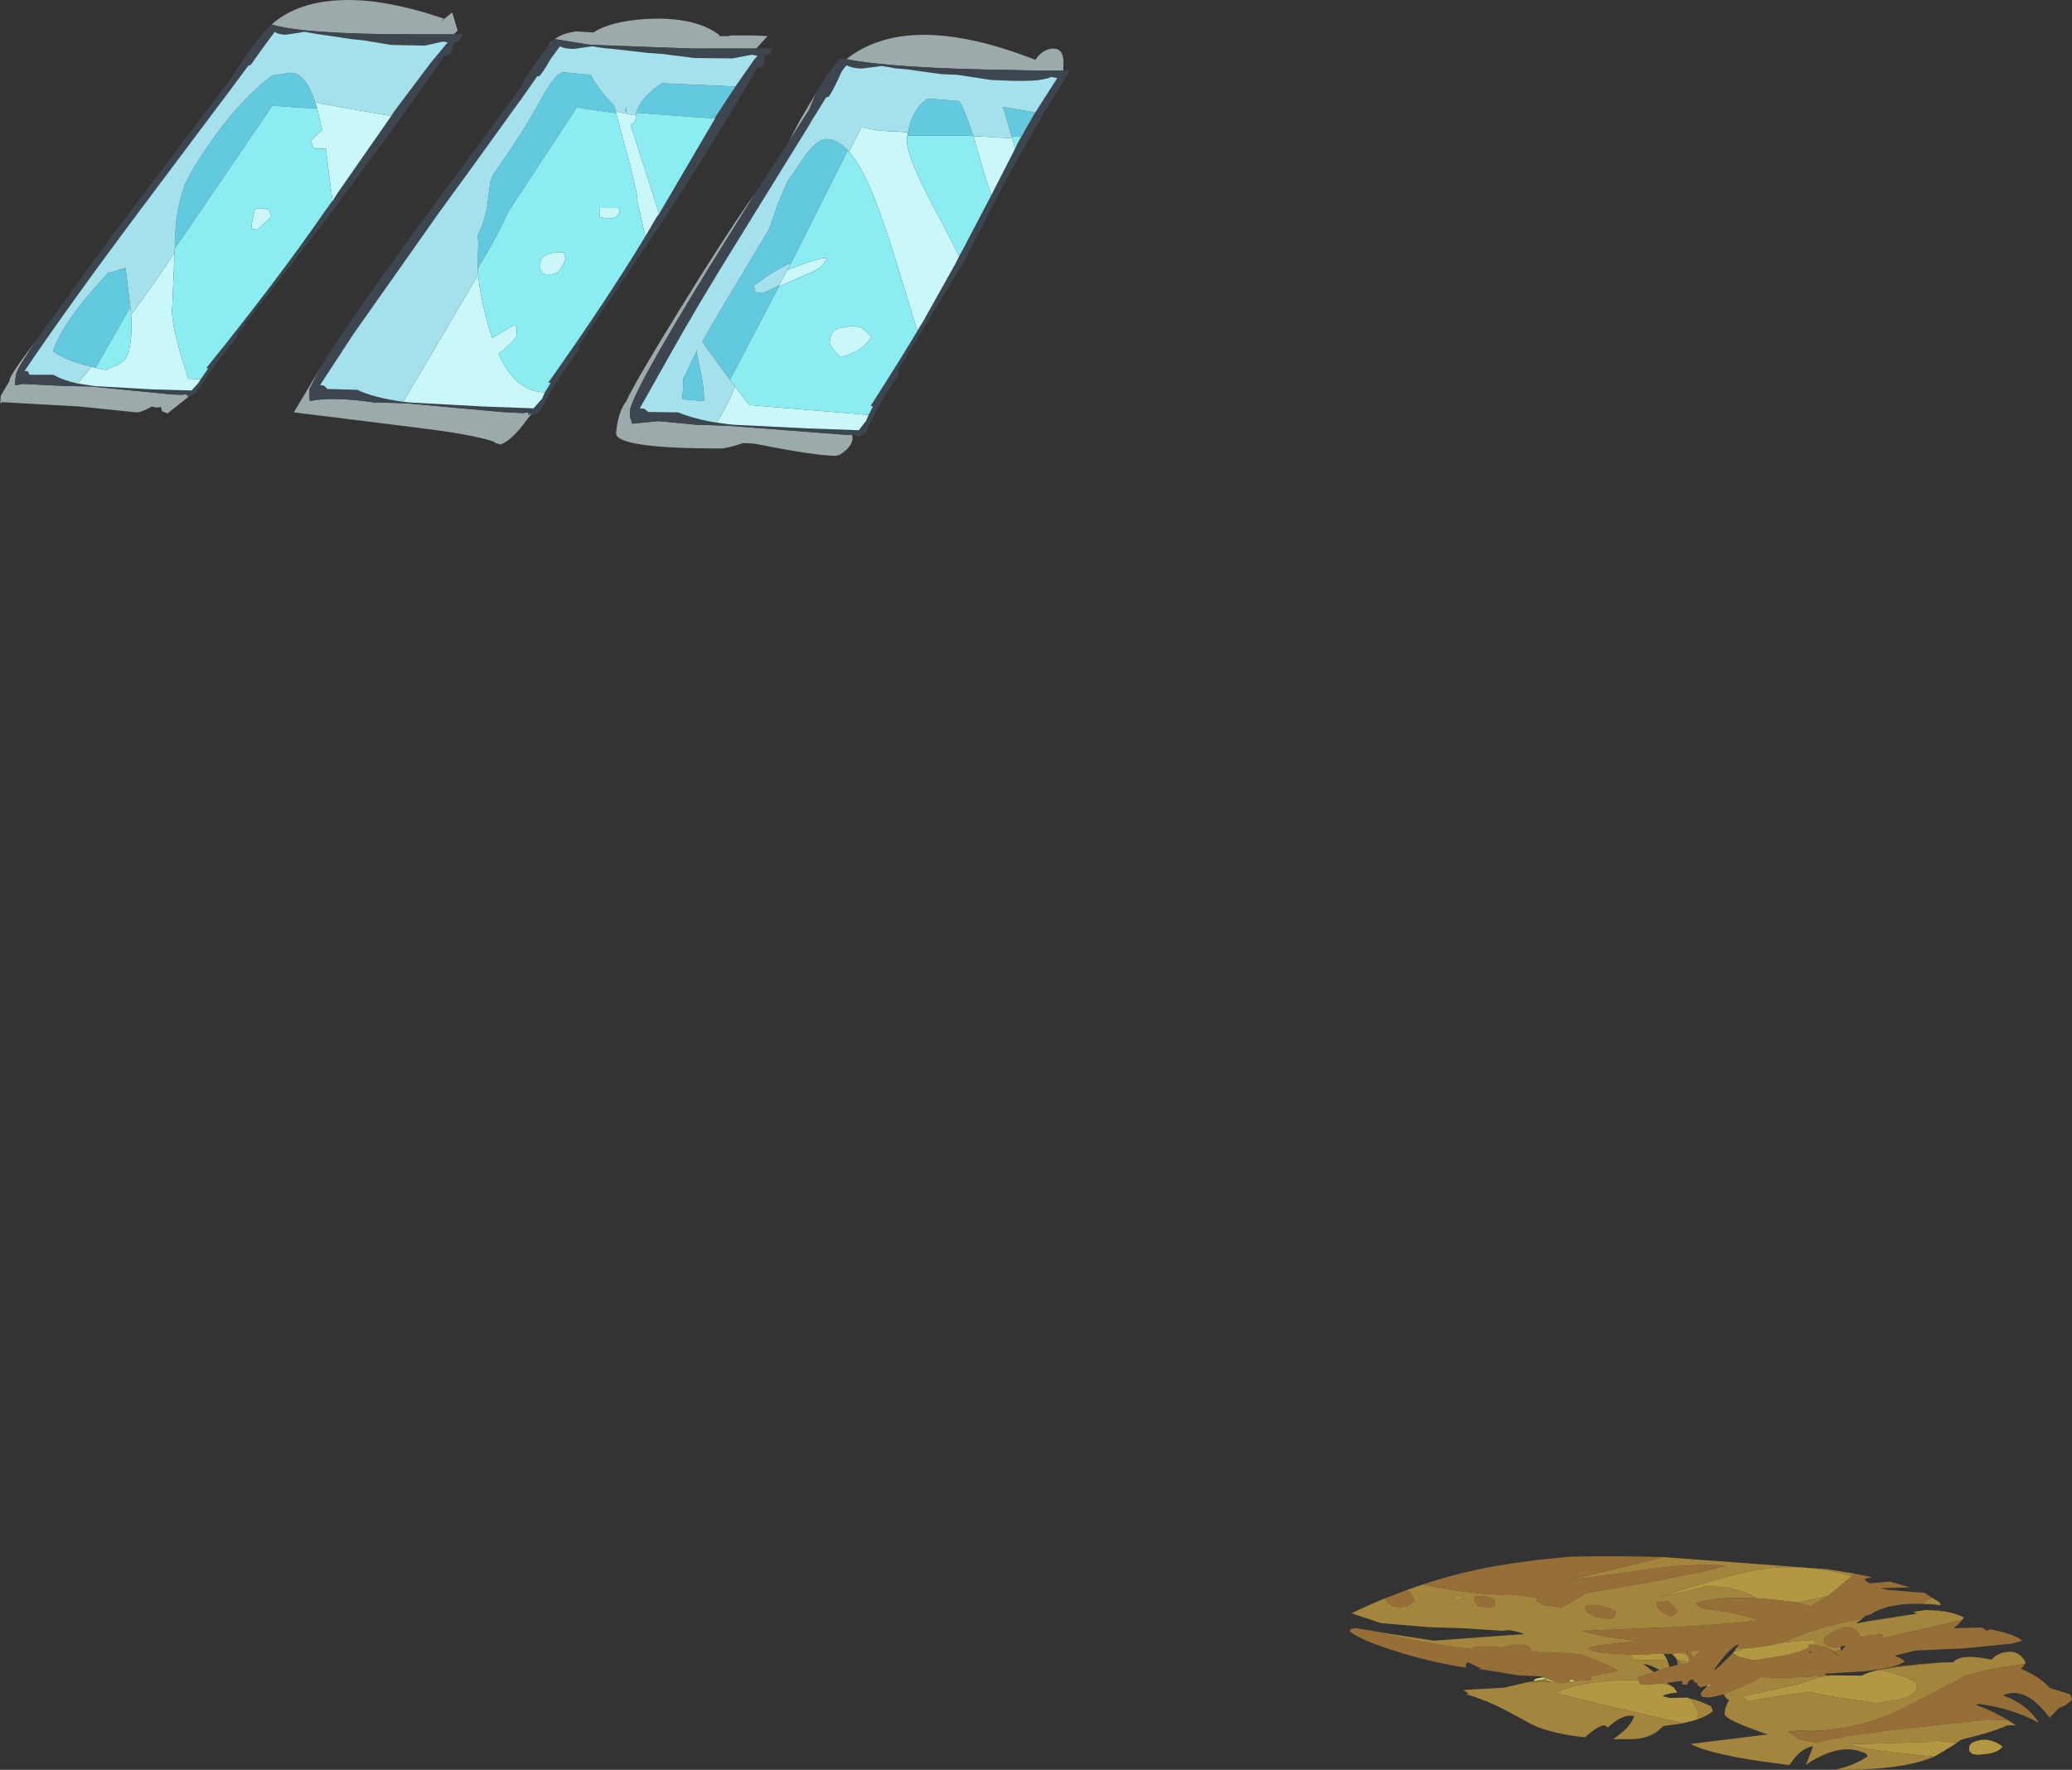 <?xml version="1.0" encoding="UTF-8" standalone="no"?>
<svg xmlns:ffdec="https://www.free-decompiler.com/flash" xmlns:xlink="http://www.w3.org/1999/xlink" ffdec:objectType="shape" height="242.5px" width="283.85px" xmlns="http://www.w3.org/2000/svg">
  <rect width="100%" height="100%" fill="#333333" stroke="none"/>
  <g transform="matrix(1.0, 0.0, 0.0, 1.0, 176.35, 196.0)">
    <path d="M-171.25 -149.55 Q-174.0 -145.55 -174.15 -144.7 L-174.3 -143.65 -174.3 -143.55 -174.25 -143.2 -173.25 -143.4 -167.25 -143.1 -167.0 -143.1 -163.9 -143.05 -152.8 -141.95 -151.45 -141.9 -150.75 -142.0 -150.8 -141.7 -150.7 -141.9 -150.6 -141.8 -150.65 -141.65 -150.45 -141.75 -150.45 -141.7 -153.4 -139.35 -154.15 -139.65 -154.3 -140.25 -154.85 -140.15 -155.6 -140.3 -155.8 -140.15 Q-157.0 -139.5 -157.65 -139.5 L-165.45 -140.3 -176.1 -140.9 -176.3 -140.7 -176.25 -141.75 -175.0 -143.9 -175.05 -143.95 Q-174.9 -144.75 -171.25 -149.55 M-114.2 -191.3 L-117.55 -191.3 -119.9 -191.3 Q-134.75 -191.3 -139.15 -192.65 -134.55 -196.7 -125.7 -195.85 -122.2 -195.45 -118.05 -194.25 L-115.55 -193.45 -116.0 -193.0 -114.4 -194.3 -113.65 -191.8 -114.2 -191.3 M-144.65 -185.35 L-144.65 -185.3 -145.3 -184.45 -144.65 -185.35 M-60.4 -187.9 Q-51.9 -194.6 -34.5 -187.8 -33.8 -188.9 -32.7 -189.25 -30.35 -189.85 -30.7 -186.6 L-30.65 -186.35 -35.1 -186.35 -37.65 -186.4 Q-54.3 -186.65 -60.4 -187.9 M-59.6 -136.45 L-59.55 -135.9 Q-59.65 -135.0 -60.55 -134.25 -61.3 -133.55 -61.9 -133.55 -64.7 -133.55 -72.9 -135.2 L-74.5 -135.3 Q-76.75 -134.55 -77.65 -134.55 -92.15 -134.55 -91.95 -136.7 -91.7 -139.45 -90.65 -140.9 L-90.55 -141.05 Q-89.25 -143.85 -83.05 -153.9 -76.7 -164.2 -72.95 -169.45 L-73.3 -168.85 -79.3 -159.2 Q-90.1 -141.6 -90.05 -139.6 L-90.05 -139.45 Q-90.05 -138.65 -89.85 -138.35 L-89.75 -137.95 -86.2 -138.3 -86.15 -138.3 -80.95 -137.8 -80.75 -137.8 -80.45 -137.8 -76.4 -137.65 -60.2 -136.4 -59.6 -136.45 M-68.25 -176.7 L-66.75 -179.55 -64.55 -183.25 -65.5 -180.95 -68.25 -176.7 M-103.6 -139.2 L-104.05 -138.65 Q-106.15 -135.7 -107.75 -135.1 L-108.5 -135.3 -108.6 -135.45 Q-111.3 -136.45 -120.0 -137.5 L-136.1 -139.5 -132.55 -145.45 -133.9 -142.8 -133.95 -142.75 -133.95 -141.4 -133.9 -141.05 Q-130.75 -141.7 -125.0 -140.85 L-124.7 -140.85 -120.75 -140.75 -107.6 -139.55 -104.75 -139.4 -104.7 -139.4 -103.95 -139.5 Q-104.0 -139.05 -103.85 -139.15 L-103.75 -139.4 -103.65 -139.3 -103.6 -139.2 M-101.4 -189.45 L-100.85 -190.2 -100.55 -190.45 -101.4 -189.45 M-100.35 -190.65 Q-99.55 -191.25 -98.45 -191.5 L-97.45 -191.7 -95.05 -191.55 Q-92.7 -193.1 -87.8 -193.4 -81.15 -193.75 -77.8 -191.2 L-77.85 -191.05 -76.55 -191.05 -76.25 -191.15 -73.1 -191.15 -71.2 -191.05 -72.75 -189.35 -73.25 -189.35 -75.05 -189.35 -77.85 -189.35 -78.1 -189.35 -78.35 -189.35 -81.6 -189.35 -95.2 -189.85 -96.1 -189.95 -100.35 -190.65" fill="#9daaac" fill-rule="evenodd" stroke="none"/>
    <path d="M-150.45 -141.7 L-150.45 -141.75 -150.65 -141.65 -150.6 -141.8 -150.7 -141.9 -150.8 -141.7 -150.75 -142.0 -151.45 -141.9 -152.8 -141.95 -163.9 -143.05 -167.0 -143.1 -167.25 -143.1 -173.25 -143.4 -174.25 -143.2 -174.3 -143.55 -174.3 -143.65 -174.15 -144.7 Q-174.0 -145.55 -171.25 -149.55 L-161.25 -163.4 -145.95 -183.6 -145.3 -184.45 -144.65 -185.3 -144.65 -185.35 -144.55 -185.5 -144.45 -185.65 -144.45 -185.7 -141.65 -189.85 -139.2 -192.7 -139.15 -192.65 Q-134.75 -191.3 -119.9 -191.3 L-117.55 -191.3 -114.2 -191.3 -113.05 -191.35 -112.95 -191.25 -113.45 -190.45 Q-113.7 -190.25 -114.1 -190.2 L-114.25 -189.75 -114.55 -188.65 -114.65 -188.65 -115.25 -188.3 -115.4 -188.4 Q-122.75 -177.85 -132.1 -165.4 L-144.05 -149.95 -143.75 -150.2 -144.05 -149.55 Q-147.4 -145.55 -149.45 -142.2 -149.85 -141.95 -150.45 -141.65 L-150.45 -141.7 M-165.7 -143.45 L-163.4 -143.1 -155.55 -142.65 -150.1 -142.5 -149.15 -143.55 -148.85 -144.05 -147.8 -145.55 -148.1 -145.55 Q-138.45 -157.5 -131.95 -166.9 L-130.8 -168.5 -130.8 -168.45 -130.1 -169.55 -122.75 -180.1 -122.6 -180.35 -122.15 -181.0 -117.3 -187.45 -115.05 -190.15 -115.05 -190.2 -115.65 -190.3 -115.7 -190.3 -118.15 -189.75 -122.8 -189.85 -126.4 -190.45 -128.25 -190.65 -131.95 -191.2 -132.95 -191.35 -134.4 -191.6 -134.45 -191.6 -134.75 -191.65 -135.15 -191.55 -137.15 -191.25 Q-138.25 -191.25 -138.7 -191.65 L-140.15 -189.7 -142.05 -187.05 -142.3 -187.05 -145.0 -183.4 -145.05 -183.35 -156.9 -167.55 Q-166.9 -154.2 -173.0 -145.15 L-172.55 -145.15 -172.3 -144.65 -172.25 -144.65 -169.05 -144.65 -168.95 -144.6 Q-167.75 -143.9 -165.7 -143.45 M-60.4 -187.9 Q-54.3 -186.65 -37.65 -186.4 L-35.1 -186.35 -30.65 -186.35 -29.75 -186.35 -30.9 -184.5 -31.95 -182.75 -33.15 -180.9 -33.3 -180.6 -38.15 -172.05 -44.4 -159.95 -53.5 -145.0 -53.15 -145.25 -53.35 -144.5 Q-56.25 -140.35 -57.75 -136.7 L-58.7 -136.15 -58.95 -136.25 -59.0 -136.15 -59.1 -136.4 -59.2 -136.4 -59.25 -136.2 -59.35 -136.5 -59.6 -136.45 -60.2 -136.4 -76.4 -137.65 -80.45 -137.8 -80.75 -137.8 -80.95 -137.8 -86.15 -138.3 -86.2 -138.3 -89.75 -137.95 -89.85 -138.35 Q-90.05 -138.65 -90.05 -139.45 L-90.05 -139.6 Q-90.1 -141.6 -79.3 -159.2 L-73.3 -168.85 -72.95 -169.45 -68.25 -176.7 -65.5 -180.95 -64.55 -183.25 -63.3 -185.4 -61.25 -188.05 -60.4 -187.9 M-34.5 -180.6 L-34.35 -180.85 -31.8 -184.85 -31.55 -185.25 -31.5 -185.3 -32.3 -185.45 -32.35 -185.45 Q-33.45 -185.0 -35.1 -184.95 -36.95 -184.85 -40.6 -185.05 L-45.2 -185.75 -47.45 -185.85 -52.1 -186.5 -53.8 -186.65 -54.8 -186.85 -54.9 -186.85 -55.5 -186.95 -55.65 -186.95 -56.0 -186.9 -58.35 -186.6 Q-59.6 -186.65 -60.35 -187.05 -61.0 -186.5 -61.5 -185.2 -62.55 -183.0 -62.9 -182.7 L-63.15 -182.7 -65.35 -179.15 -65.35 -179.1 -71.1 -169.8 -75.05 -163.4 Q-80.75 -154.25 -84.85 -146.9 L-88.7 -140.05 -88.1 -140.0 -87.55 -139.55 -87.5 -139.55 -83.9 -139.5 -83.45 -139.5 Q-81.7 -138.75 -78.9 -138.2 L-76.75 -137.9 -75.85 -137.8 -65.65 -137.3 -58.7 -137.05 -57.85 -138.15 -57.8 -138.15 -57.7 -138.35 -57.35 -139.15 -56.75 -140.35 -57.1 -140.35 Q-53.15 -146.5 -49.95 -151.85 L-45.5 -159.8 -45.4 -160.0 -44.95 -160.9 -44.1 -162.45 -43.85 -162.95 -40.55 -169.25 -37.3 -175.6 -37.0 -176.25 -36.9 -176.45 -36.3 -177.5 -36.2 -177.6 -36.2 -177.65 -36.0 -178.05 -34.7 -180.3 -34.5 -180.6 M-72.75 -189.35 L-70.7 -189.4 -70.55 -189.3 -70.85 -188.6 -71.5 -188.35 -71.55 -188.0 -71.7 -187.05 -71.85 -187.05 -72.3 -186.65 -72.55 -186.8 Q-78.25 -176.95 -86.2 -164.7 L-97.2 -148.45 -96.9 -148.7 -97.1 -147.95 Q-100.4 -143.55 -102.35 -139.7 -102.75 -139.4 -103.35 -139.05 L-103.5 -139.2 -103.65 -139.05 -103.6 -139.2 -103.65 -139.3 -103.75 -139.4 -103.85 -139.15 Q-104.0 -139.05 -103.95 -139.5 L-104.7 -139.4 -104.75 -139.4 -107.6 -139.55 -120.75 -140.75 -124.7 -140.85 -125.0 -140.85 Q-130.75 -141.7 -133.9 -141.05 L-133.95 -141.4 -133.95 -142.75 -133.9 -142.8 -132.55 -145.45 -132.4 -145.75 Q-129.45 -150.65 -120.7 -162.75 L-105.05 -183.95 Q-104.35 -185.6 -102.5 -188.05 L-101.4 -189.45 -100.55 -190.45 -100.35 -190.65 -96.1 -189.95 -95.2 -189.85 -81.6 -189.35 -78.35 -189.35 -78.1 -189.35 -77.85 -189.35 -75.05 -189.35 -73.25 -189.35 -72.75 -189.35 M-75.6 -184.15 L-72.95 -187.95 -72.6 -188.3 -72.6 -188.35 -73.3 -188.5 -73.35 -188.5 -76.0 -188.0 -81.25 -188.05 -85.5 -188.6 -87.6 -188.75 -91.95 -189.25 -93.55 -189.4 -94.55 -189.55 -95.1 -189.65 -95.25 -189.65 -95.6 -189.6 -97.75 -189.3 Q-98.95 -189.3 -99.65 -189.65 L-100.9 -187.95 Q-102.1 -185.85 -102.5 -185.55 L-102.75 -185.55 -105.1 -182.2 -105.15 -182.15 -111.6 -173.2 -116.15 -166.95 -127.85 -150.35 -132.5 -143.25 -131.95 -143.15 -131.5 -142.7 -131.45 -142.7 -127.9 -142.6 -127.45 -142.6 Q-125.15 -141.5 -121.1 -140.95 L-120.15 -140.85 -110.1 -140.3 -103.25 -140.05 -102.25 -141.2 -102.2 -141.2 -102.05 -141.45 -101.7 -142.25 -100.9 -143.55 -101.25 -143.55 Q-93.25 -154.85 -87.95 -163.6 L-86.4 -166.25 -86.05 -166.7 -78.4 -179.75 -78.35 -179.95 -75.6 -184.15" fill="#3d464e" fill-rule="evenodd" stroke="none"/>
    <path d="M-148.85 -144.05 L-149.15 -143.55 -150.1 -142.5 -155.55 -142.65 -163.4 -143.1 -165.7 -143.45 -163.8 -145.75 -163.25 -145.6 -161.8 -145.3 -160.9 -145.75 Q-158.85 -146.25 -158.55 -148.55 -158.2 -150.9 -158.4 -152.85 -154.75 -157.8 -152.45 -161.4 L-152.5 -159.95 -152.75 -154.1 Q-153.05 -151.95 -151.1 -145.85 L-150.55 -144.1 -148.85 -144.05 M-122.75 -180.1 L-130.1 -169.55 -130.8 -168.45 -130.8 -168.5 -131.1 -170.7 -131.7 -175.6 -133.2 -175.65 -133.5 -175.95 -133.8 -176.7 -132.2 -178.2 -132.9 -181.1 -133.2 -182.05 -132.35 -181.8 -122.75 -180.1 M-78.9 -138.2 L-78.15 -138.1 Q-76.6 -140.6 -75.65 -143.05 L-73.7 -140.5 -57.35 -139.15 -57.7 -138.35 -57.8 -138.15 -57.85 -138.15 -58.7 -137.05 -65.65 -137.3 -75.85 -137.8 -76.75 -137.9 -78.9 -138.2 M-60.05 -175.2 L-58.3 -178.65 Q-56.5 -178.0 -53.6 -178.0 L-51.95 -177.85 -52.05 -177.4 -52.1 -177.0 Q-52.35 -174.6 -47.25 -165.4 L-44.95 -160.9 -45.4 -160.0 -45.5 -159.8 -49.95 -151.85 -50.7 -150.7 -52.85 -157.75 Q-55.65 -167.1 -57.45 -170.95 -58.75 -173.75 -60.05 -175.2 M-43.0 -177.35 L-37.65 -177.05 -37.3 -175.6 -40.55 -169.25 -41.65 -172.65 -43.0 -177.35 M-121.1 -140.95 L-110.85 -158.35 Q-110.55 -155.35 -109.45 -151.35 L-108.9 -149.7 -105.9 -151.5 -105.55 -151.2 -105.6 -150.0 Q-105.65 -149.45 -108.05 -147.5 -105.65 -142.25 -101.7 -142.25 L-102.05 -141.45 -102.2 -141.2 -102.25 -141.2 -103.25 -140.05 -110.1 -140.3 -120.15 -140.85 -121.1 -140.95 M-92.0 -180.75 L-89.95 -180.3 -89.2 -180.3 -89.35 -179.3 -89.65 -179.1 -89.95 -178.85 -86.05 -166.7 -86.4 -166.25 -87.95 -163.6 -89.05 -168.5 Q-88.9 -169.4 -91.0 -176.95 L-91.95 -180.5 -92.0 -180.75 M-69.55 -156.95 L-69.25 -157.6 -68.5 -159.0 -68.0 -159.2 Q-64.0 -160.75 -63.05 -160.65 -63.5 -159.4 -65.3 -158.65 L-69.7 -156.7 -69.55 -156.95 M-61.75 -150.95 L-59.65 -151.35 Q-58.75 -151.35 -57.9 -150.8 L-57.0 -149.9 Q-57.9 -147.95 -61.2 -147.05 -62.75 -148.6 -62.7 -149.15 -62.55 -150.45 -61.75 -150.95 M-102.35 -159.0 L-102.3 -160.1 Q-102.15 -161.45 -99.15 -161.45 L-98.85 -160.5 Q-99.4 -159.3 -99.8 -158.85 -100.3 -158.4 -101.0 -158.4 -102.4 -158.4 -102.05 -158.85 L-102.35 -159.0 M-94.15 -166.25 L-94.25 -166.85 -94.15 -167.5 -91.6 -167.5 -91.45 -166.95 -91.9 -166.3 Q-92.2 -166.05 -93.1 -166.05 L-94.15 -166.25 M-141.05 -164.55 L-141.75 -164.6 Q-142.0 -164.7 -141.8 -165.7 L-141.45 -167.25 Q-140.95 -167.7 -139.45 -167.25 L-139.2 -166.3 -141.05 -164.55" fill="#caf7f9" fill-rule="evenodd" stroke="none"/>
    <path d="M-163.25 -145.6 L-163.8 -145.75 -164.05 -145.8 Q-167.0 -146.55 -168.5 -147.5 L-168.65 -147.6 -168.85 -147.7 -169.1 -147.9 Q-167.65 -152.1 -161.4 -158.75 L-161.45 -158.6 -159.15 -159.3 -158.5 -153.95 -158.95 -153.15 -163.25 -145.6 M-76.35 -143.95 L-80.15 -149.15 -77.8 -153.25 -71.05 -164.5 -69.8 -168.0 -68.5 -171.1 -67.0 -173.25 Q-64.7 -176.95 -63.15 -176.95 -61.7 -176.95 -60.2 -175.4 L-68.2 -159.5 -68.05 -159.95 Q-70.1 -159.1 -73.1 -156.85 L-72.95 -156.45 -72.85 -155.95 -71.9 -155.9 Q-71.55 -155.9 -69.55 -156.95 L-69.7 -156.7 -69.9 -156.25 -76.35 -143.95 M-51.95 -177.85 Q-51.75 -179.25 -51.15 -180.35 -50.4 -181.75 -49.25 -182.5 L-44.9 -182.15 Q-44.1 -180.65 -43.0 -177.4 L-47.15 -177.4 -52.05 -177.4 -51.95 -177.85 M-37.75 -177.3 L-38.7 -180.55 -38.8 -180.9 -38.9 -181.1 -38.95 -181.35 -34.5 -180.6 -34.7 -180.3 -36.0 -178.05 -36.2 -177.65 -36.2 -177.6 -36.3 -177.5 -36.5 -177.25 -37.75 -177.3 M-110.9 -159.2 L-110.85 -162.25 Q-110.75 -162.9 -110.95 -163.6 L-110.5 -164.65 Q-109.75 -166.5 -109.6 -167.8 L-109.2 -171.0 -109.15 -171.1 -109.2 -171.05 -108.8 -172.05 -108.9 -171.95 Q-105.05 -177.25 -102.2 -182.45 -100.35 -185.85 -99.25 -186.1 L-95.55 -185.75 -95.45 -185.75 -95.0 -184.95 Q-93.55 -182.75 -92.25 -181.6 L-92.0 -180.75 -91.95 -180.5 -96.0 -181.05 -97.35 -181.3 -98.0 -180.25 -106.75 -166.95 Q-108.35 -163.4 -110.9 -159.2 M-89.2 -180.55 Q-88.65 -182.25 -86.95 -183.65 L-86.9 -183.7 -86.85 -183.8 -86.65 -183.9 -86.55 -183.95 -86.35 -184.15 -86.15 -184.3 -86.05 -184.35 -85.95 -184.4 -85.85 -184.45 -85.7 -184.6 -75.6 -184.15 -78.35 -179.95 -78.4 -179.75 -89.2 -180.55 M-80.9 -147.75 L-80.65 -146.4 Q-79.9 -143.3 -79.9 -141.15 L-79.95 -141.05 -82.9 -141.3 Q-82.75 -142.6 -82.75 -144.1 L-80.85 -148.05 -80.9 -147.75 M-152.4 -161.95 L-152.4 -163.3 -152.2 -165.7 -152.2 -165.85 Q-151.9 -168.1 -151.05 -170.7 L-149.75 -173.1 Q-147.35 -177.0 -144.9 -179.95 -142.0 -183.45 -139.05 -185.65 L-136.5 -186.05 -136.15 -185.95 -136.05 -185.95 -135.9 -185.95 -135.7 -185.85 -135.6 -185.8 -135.55 -185.8 Q-134.35 -185.1 -133.45 -182.75 L-133.25 -182.25 -133.2 -182.05 -132.9 -181.1 -139.05 -181.5 -149.45 -166.25 -152.4 -161.95" fill="#63c9de" fill-rule="evenodd" stroke="none"/>
    <path d="M-152.45 -161.4 Q-154.75 -157.8 -158.4 -152.85 L-158.45 -153.4 -158.5 -153.95 -159.15 -159.3 -161.45 -158.6 -161.4 -158.75 Q-167.65 -152.1 -169.1 -147.9 L-168.85 -147.7 -168.65 -147.6 -168.5 -147.5 Q-167.0 -146.55 -164.05 -145.8 L-163.8 -145.75 -165.7 -143.45 Q-167.75 -143.9 -168.95 -144.6 L-169.05 -144.65 -172.25 -144.65 -172.3 -144.65 -172.55 -145.15 -173.0 -145.15 Q-166.9 -154.2 -156.9 -167.55 L-145.05 -183.35 -145.0 -183.4 -142.3 -187.05 -142.05 -187.05 -140.15 -189.7 -138.7 -191.65 Q-138.25 -191.25 -137.15 -191.25 L-135.15 -191.55 -134.75 -191.65 -134.45 -191.6 -134.4 -191.6 -132.95 -191.35 -131.95 -191.2 -128.25 -190.65 -126.4 -190.45 -122.8 -189.85 -118.15 -189.75 -115.7 -190.3 -115.65 -190.3 -115.05 -190.2 -115.05 -190.15 -117.3 -187.45 -122.15 -181.0 -122.6 -180.35 -122.75 -180.1 -132.35 -181.8 -133.2 -182.05 -133.25 -182.25 -133.45 -182.75 Q-134.35 -185.1 -135.55 -185.8 L-135.6 -185.8 -135.7 -185.85 -135.9 -185.95 -136.05 -185.95 -136.15 -185.95 -136.5 -186.05 -139.05 -185.65 Q-142.0 -183.45 -144.9 -179.95 -147.35 -177.0 -149.75 -173.1 L-151.05 -170.7 Q-151.9 -168.1 -152.2 -165.85 L-152.2 -165.7 -152.4 -163.3 -152.4 -161.95 -152.45 -161.4 M-78.9 -138.2 Q-81.7 -138.75 -83.45 -139.5 L-83.9 -139.5 -87.5 -139.55 -87.55 -139.55 -88.1 -140.0 -88.7 -140.05 -84.85 -146.9 Q-80.75 -154.25 -75.05 -163.4 L-71.1 -169.8 -65.35 -179.1 -65.35 -179.15 -63.15 -182.7 -62.9 -182.7 Q-62.55 -183.0 -61.5 -185.2 -61.0 -186.5 -60.35 -187.05 -59.6 -186.65 -58.35 -186.6 L-56.0 -186.9 -55.65 -186.95 -55.5 -186.95 -54.9 -186.85 -54.8 -186.85 -53.8 -186.65 -52.1 -186.5 -47.45 -185.85 -45.2 -185.75 -40.6 -185.05 Q-36.95 -184.85 -35.1 -184.95 -33.45 -185.0 -32.35 -185.45 L-32.3 -185.45 -31.5 -185.3 -31.55 -185.25 -31.8 -184.85 -34.35 -180.85 -34.5 -180.6 -38.95 -181.35 -38.9 -181.1 -38.8 -180.9 -38.7 -180.55 -37.75 -177.3 -37.65 -177.05 -43.0 -177.35 -43.0 -177.4 Q-44.1 -180.65 -44.9 -182.15 L-49.25 -182.5 Q-50.4 -181.75 -51.15 -180.35 -51.75 -179.25 -51.95 -177.85 L-53.6 -178.0 Q-56.5 -178.0 -58.3 -178.65 L-60.05 -175.2 -60.2 -175.4 Q-61.7 -176.95 -63.15 -176.95 -64.7 -176.95 -67.0 -173.25 L-68.5 -171.1 -69.8 -168.0 -71.05 -164.5 -77.8 -153.25 -80.15 -149.15 -76.35 -143.95 -75.65 -143.05 Q-76.6 -140.6 -78.15 -138.1 L-78.9 -138.2 M-121.1 -140.95 Q-125.15 -141.5 -127.45 -142.6 L-127.9 -142.6 -131.45 -142.7 -131.5 -142.7 -131.95 -143.15 -132.5 -143.25 -127.85 -150.35 -116.15 -166.95 -111.6 -173.2 -105.15 -182.15 -105.1 -182.2 -102.75 -185.55 -102.5 -185.55 Q-102.1 -185.85 -100.9 -187.95 L-99.65 -189.65 Q-98.95 -189.3 -97.75 -189.3 L-95.6 -189.6 -95.25 -189.65 -95.1 -189.65 -94.55 -189.55 -93.55 -189.4 -91.95 -189.25 -87.6 -188.75 -85.5 -188.6 -81.25 -188.05 -76.0 -188.0 -73.35 -188.5 -73.3 -188.5 -72.6 -188.35 -72.6 -188.3 -72.95 -187.95 -75.6 -184.15 -85.7 -184.6 -85.85 -184.45 -85.95 -184.4 -86.05 -184.35 -86.15 -184.3 -86.35 -184.15 -86.55 -183.95 -86.65 -183.9 -86.85 -183.8 -86.9 -183.7 -86.95 -183.65 Q-88.65 -182.25 -89.2 -180.55 L-89.2 -180.3 -89.95 -180.3 -92.0 -180.75 -92.25 -181.6 Q-93.55 -182.75 -95.0 -184.95 L-95.45 -185.75 -95.55 -185.75 -99.25 -186.1 Q-100.35 -185.85 -102.2 -182.45 -105.05 -177.25 -108.9 -171.95 L-108.8 -172.05 -109.2 -171.05 -109.15 -171.1 -109.2 -171.0 -109.6 -167.8 Q-109.75 -166.5 -110.5 -164.65 L-110.95 -163.6 Q-110.75 -162.9 -110.85 -162.25 L-110.9 -159.2 -110.85 -158.35 -121.1 -140.95 M-69.55 -156.95 Q-71.55 -155.9 -71.9 -155.9 L-72.85 -155.95 -72.95 -156.45 -73.1 -156.85 Q-70.1 -159.1 -68.05 -159.95 L-68.2 -159.5 -68.5 -159.0 -69.25 -157.6 -69.55 -156.95 M-80.9 -147.75 L-80.85 -148.05 -82.75 -144.1 Q-82.75 -142.6 -82.9 -141.3 L-79.95 -141.05 -79.9 -141.15 Q-79.9 -143.3 -80.65 -146.4 L-80.9 -147.75 M-90.6 -180.55 L-90.5 -181.45 -90.7 -180.85 -90.6 -180.55" fill="#a4e1ec" fill-rule="evenodd" stroke="none"/>
    <path d="M-148.85 -144.05 L-150.55 -144.1 -151.1 -145.85 Q-153.05 -151.95 -152.75 -154.1 L-152.5 -159.95 -152.45 -161.4 -152.4 -161.95 -149.45 -166.25 -139.05 -181.5 -132.9 -181.1 -132.2 -178.2 -133.8 -176.7 -133.5 -175.95 -133.2 -175.65 -131.7 -175.6 -131.1 -170.7 -130.8 -168.5 -131.95 -166.9 Q-138.45 -157.5 -148.1 -145.55 L-147.8 -145.55 -148.85 -144.05 M-158.4 -152.85 Q-158.2 -150.9 -158.55 -148.55 -158.85 -146.25 -160.9 -145.75 L-161.8 -145.3 -163.25 -145.6 -158.95 -153.15 -158.5 -153.95 -158.45 -153.4 -158.4 -152.85 M-75.65 -143.05 L-76.35 -143.95 -69.9 -156.25 -69.7 -156.7 -65.3 -158.65 Q-63.5 -159.4 -63.05 -160.65 -64.0 -160.75 -68.0 -159.2 L-68.5 -159.0 -68.2 -159.5 -60.2 -175.4 -60.05 -175.2 Q-58.75 -173.75 -57.45 -170.95 -55.65 -167.1 -52.85 -157.75 L-50.7 -150.7 -49.95 -151.85 Q-53.15 -146.5 -57.1 -140.35 L-56.75 -140.35 -57.35 -139.15 -73.7 -140.5 -75.65 -143.05 M-43.0 -177.4 L-43.0 -177.35 -41.65 -172.65 -40.55 -169.25 -43.85 -162.95 -44.1 -162.45 -44.95 -160.9 -47.25 -165.4 Q-52.35 -174.6 -52.1 -177.0 L-52.05 -177.4 -47.15 -177.4 -43.0 -177.4 M-37.65 -177.05 L-37.75 -177.3 -36.5 -177.25 -36.3 -177.5 -36.9 -176.45 -37.0 -176.25 -37.3 -175.6 -37.65 -177.05 M-110.85 -158.35 L-110.9 -159.2 Q-108.35 -163.4 -106.75 -166.95 L-98.0 -180.25 -97.35 -181.3 -96.0 -181.05 -91.95 -180.5 -91.0 -176.95 Q-88.9 -169.4 -89.05 -168.5 L-87.95 -163.6 Q-93.25 -154.85 -101.25 -143.55 L-100.9 -143.55 -101.7 -142.25 Q-105.65 -142.25 -108.05 -147.5 -105.65 -149.45 -105.6 -150.0 L-105.55 -151.2 -105.9 -151.5 -108.9 -149.7 -109.45 -151.35 Q-110.55 -155.35 -110.85 -158.35 M-89.2 -180.3 L-89.2 -180.55 -78.4 -179.75 -86.05 -166.7 -89.95 -178.85 -89.65 -179.1 -89.35 -179.3 -89.2 -180.3 M-61.75 -150.95 Q-62.55 -150.45 -62.7 -149.15 -62.75 -148.6 -61.2 -147.05 -57.9 -147.95 -57.0 -149.9 L-57.9 -150.8 Q-58.75 -151.35 -59.65 -151.35 L-61.75 -150.95 M-94.15 -166.25 L-93.1 -166.05 Q-92.2 -166.05 -91.9 -166.3 L-91.45 -166.95 -91.6 -167.5 -94.15 -167.5 -94.25 -166.85 -94.15 -166.25 M-102.35 -159.0 L-102.05 -158.85 Q-102.4 -158.4 -101.0 -158.4 -100.3 -158.4 -99.8 -158.85 -99.4 -159.3 -98.85 -160.5 L-99.15 -161.45 Q-102.15 -161.45 -102.3 -160.1 L-102.35 -159.0 M-141.05 -164.55 L-139.2 -166.3 -139.45 -167.25 Q-140.95 -167.7 -141.45 -167.25 L-141.8 -165.7 Q-142.0 -164.7 -141.75 -164.6 L-141.05 -164.55" fill="#8becf1" fill-rule="evenodd" stroke="none"/>
    <path d="M-90.6 -180.55 L-90.7 -180.85 -90.5 -181.45 -90.6 -180.55" fill="#96e0e7" fill-rule="evenodd" stroke="none"/>
    <path d="M77.65 19.6 L80.1 20.1 79.1 20.35 Q79.15 20.7 79.85 20.95 L82.55 20.7 85.3 21.5 81.2 21.6 82.35 21.85 87.3 22.25 88.3 22.9 86.95 23.75 Q82.3 23.6 79.8 25.25 L79.2 25.4 78.75 25.8 Q73.9 26.7 70.65 27.9 L69.55 28.35 69.25 28.45 Q68.45 28.8 67.6 29.1 L67.55 29.1 66.65 29.35 63.75 29.8 63.0 29.8 62.5 29.8 61.55 29.75 61.9 29.25 61.6 29.4 Q60.5 30.0 59.0 32.05 L58.45 32.8 58.45 32.85 58.75 32.7 59.45 32.05 61.0 30.55 62.0 31.05 63.9 31.5 68.0 30.85 Q70.0 30.45 71.05 29.95 L71.45 29.75 71.5 29.25 71.5 29.3 72.1 29.35 74.05 29.8 Q74.9 30.35 75.55 30.95 L75.6 30.95 74.95 30.35 75.85 30.0 75.9 30.2 76.5 29.45 75.75 29.65 75.3 29.7 Q73.75 29.7 73.5 29.0 L73.65 28.35 Q77.35 25.6 78.5 28.25 L78.5 28.3 81.45 27.9 81.7 28.45 82.25 28.3 88.85 26.8 92.45 25.95 92.5 25.95 91.95 26.5 91.35 27.05 91.25 27.1 95.15 27.0 95.8 27.45 96.35 27.25 97.75 27.55 Q99.95 28.15 100.65 28.75 L99.85 29.0 99.3 29.2 92.8 29.85 86.15 30.15 86.05 30.15 85.25 30.35 83.45 30.8 83.25 30.9 Q84.05 31.15 84.6 31.65 83.4 32.55 78.95 33.0 L74.15 33.3 73.65 33.3 73.8 33.55 74.75 33.55 74.1 33.6 73.85 33.6 73.5 33.65 73.45 33.65 67.75 33.9 64.85 33.8 Q63.8 34.45 62.25 35.1 L59.8 36.15 57.85 36.6 56.85 36.5 56.6 36.1 Q56.8 35.7 57.35 35.25 L58.1 34.75 57.65 34.9 56.6 35.2 56.2 34.85 56.1 34.65 56.15 34.6 55.8 34.5 Q55.65 34.45 55.65 34.1 L55.55 34.1 55.45 34.25 55.4 34.15 55.1 34.2 54.75 34.85 54.15 34.8 54.05 34.3 52.95 34.45 51.95 34.6 51.4 34.65 49.1 34.85 Q48.35 34.85 48.2 34.5 L48.15 34.2 48.05 33.85 50.2 33.1 51.0 32.8 52.4 32.4 53.5 32.1 53.3 31.25 53.5 31.45 54.0 32.0 54.85 31.95 55.15 31.65 55.1 31.55 54.85 30.85 54.75 30.55 54.8 30.3 54.7 30.3 54.65 30.3 53.9 30.45 52.7 30.6 52.1 30.65 51.55 30.6 51.3 30.55 48.15 30.75 46.95 30.7 43.4 30.5 41.9 30.2 41.2 29.85 Q42.35 29.35 48.25 28.85 42.75 28.25 40.35 27.45 L52.55 26.95 54.75 26.85 56.4 26.75 59.8 26.5 61.65 26.35 64.65 26.0 Q61.25 24.85 57.1 24.45 56.25 24.15 55.95 23.7 57.65 22.95 61.85 22.95 L61.95 22.9 62.15 22.95 64.4 23.0 64.95 23.0 69.85 23.55 71.7 24.05 74.05 22.7 77.0 20.25 77.3 19.95 77.65 19.6 M81.6 32.7 L83.45 32.35 83.55 32.35 86.7 32.0 89.5 31.8 83.0 32.5 81.6 32.7 M100.8 32.35 L100.5 32.65 Q103.0 33.7 104.35 35.15 L104.35 35.25 107.25 36.15 107.5 36.9 106.6 37.65 105.7 38.05 104.45 39.35 103.95 38.75 Q100.9 35.0 98.05 36.3 101.35 37.5 102.9 39.95 L102.8 40.0 Q99.55 38.15 94.7 37.45 L94.35 37.6 Q96.7 38.45 98.75 39.7 L96.0 39.6 82.75 41.05 76.5 41.9 72.45 42.75 70.05 42.3 Q69.35 41.65 68.55 41.3 L70.0 41.1 71.45 41.15 Q78.15 41.15 84.45 38.05 L92.95 33.6 Q95.65 32.7 101.0 32.0 L100.8 32.35 M32.9 34.5 L32.8 34.5 33.4 34.4 33.85 34.3 35.45 34.05 35.5 34.2 36.25 34.4 35.6 34.45 34.2 34.5 32.9 34.5 M35.05 33.85 L34.8 33.7 31.7 33.55 27.1 32.8 26.25 32.7 26.55 32.6 24.7 31.75 24.45 32.1 24.5 32.5 Q20.5 31.9 16.35 30.7 10.25 28.9 8.6 27.55 L8.6 27.35 Q8.7 27.15 9.25 27.1 L9.3 27.1 13.45 27.9 Q20.25 29.45 26.15 30.05 L25.35 29.8 Q26.3 29.4 29.4 29.75 L30.2 29.55 Q33.35 28.9 33.4 30.3 L33.9 30.35 38.35 30.5 40.2 30.7 Q41.25 31.0 45.1 32.75 L45.2 32.95 41.5 33.7 41.65 34.0 Q41.85 34.2 40.7 34.2 L39.95 34.15 39.65 34.35 39.35 34.25 38.85 34.15 38.6 34.4 37.65 34.65 36.55 34.4 35.05 33.85 M13.4 23.0 L16.15 21.95 16.7 22.05 17.05 22.6 17.45 23.25 16.85 23.85 Q16.4 24.2 15.45 24.2 13.85 24.2 13.4 23.0 M18.55 21.1 Q23.55 19.45 28.9 18.5 L29.1 18.5 31.2 18.15 34.15 17.75 38.6 17.3 Q45.15 17.15 51.55 17.35 L42.3 19.6 38.6 20.5 47.25 19.35 Q54.3 18.15 60.05 18.5 58.1 19.2 48.65 20.95 L40.55 22.35 40.65 22.5 37.45 24.3 35.35 23.95 Q34.4 23.65 34.1 23.3 L34.5 22.95 34.2 22.95 30.35 22.4 29.85 22.5 Q25.35 22.5 18.55 21.1 M81.35 29.6 L81.25 29.5 81.15 29.65 81.35 29.6 M50.6 23.55 L52.15 23.4 Q53.15 24.2 53.4 24.75 53.25 25.2 52.5 25.5 51.2 24.95 50.65 24.2 L50.6 23.55 M55.6 31.15 L56.75 30.05 55.15 30.25 55.6 31.15 M49.15 28.7 L49.3 28.75 49.5 28.75 49.15 28.7 M42.25 25.55 L41.1 24.95 Q40.8 24.5 40.8 24.05 42.55 23.55 45.05 24.8 L44.85 25.45 Q44.65 25.8 43.7 25.8 L42.25 25.55 M71.7 30.45 L71.8 30.45 71.55 30.25 Q71.55 30.65 71.7 30.45 M28.4 24.1 L27.4 24.3 26.15 24.05 25.7 23.45 25.7 22.8 Q27.05 22.5 28.3 23.1 L28.45 23.55 28.4 24.1" fill="#966f38" fill-rule="evenodd" stroke="none"/>
    <path d="M88.3 22.9 L89.15 23.4 89.35 23.55 89.55 23.95 88.25 23.8 86.95 23.75 88.3 22.9 M78.75 25.8 L77.9 26.45 79.5 26.15 86.25 25.1 85.75 24.85 87.45 24.6 89.45 24.7 89.5 24.8 89.85 24.75 Q91.45 25.0 92.7 25.6 L92.45 25.95 88.85 26.8 82.25 28.3 81.7 28.45 81.45 27.9 78.5 28.3 78.5 28.25 Q77.35 25.6 73.65 28.35 L73.5 29.0 Q73.75 29.7 75.3 29.7 L75.75 29.65 75.85 30.0 74.95 30.35 74.25 29.9 74.05 29.8 72.1 29.35 72.35 28.85 Q71.5 28.7 69.85 28.85 L67.6 29.1 Q68.45 28.8 69.25 28.45 L69.55 28.35 70.65 27.9 Q73.9 26.7 78.75 25.8 M100.65 28.75 L100.7 28.8 99.3 29.2 99.85 29.0 100.65 28.75 M81.05 32.8 L81.6 32.7 83.0 32.5 89.5 31.8 91.2 31.75 Q92.4 30.5 96.45 31.4 L96.5 31.4 Q97.25 30.5 98.55 30.35 100.3 30.1 101.15 31.8 L100.8 32.35 101.0 32.0 Q95.65 32.7 92.95 33.6 L84.45 38.05 Q78.15 41.15 71.45 41.15 L70.0 41.1 68.55 41.3 Q69.35 41.65 70.05 42.3 L72.45 42.75 76.5 41.9 82.75 41.05 96.0 39.6 98.75 39.7 99.8 40.4 98.65 40.4 Q96.6 41.35 92.35 42.35 L91.75 42.75 88.65 42.5 88.65 42.65 77.15 43.0 Q78.7 43.75 87.6 44.6 L88.6 44.7 87.95 44.95 Q83.85 46.5 75.75 46.5 L75.15 46.45 Q77.7 45.9 79.5 44.65 L79.3 44.3 Q76.55 42.95 73.15 44.6 71.75 45.25 71.05 45.85 L72.05 43.25 Q70.25 43.55 68.8 45.85 L67.25 45.65 Q58.2 44.5 55.25 42.95 L65.8 41.65 Q59.95 39.65 59.9 38.85 59.9 38.05 60.4 37.15 L60.55 37.0 Q59.9 36.55 59.8 36.15 L62.25 35.1 Q63.8 34.45 64.85 33.8 L67.75 33.9 73.45 33.65 69.85 34.8 62.25 36.45 63.1 37.1 67.3 36.4 71.45 35.85 75.45 36.6 80.75 37.35 83.95 36.85 Q86.3 36.15 86.25 35.0 L86.05 34.25 85.85 34.35 Q83.4 33.2 81.05 32.8 M51.95 34.6 L52.9 35.15 51.4 34.65 51.95 34.6 M55.1 36.7 Q56.6 37.05 58.05 37.8 L58.3 38.45 Q57.6 39.1 56.15 39.6 L56.3 38.7 Q55.9 37.55 55.1 36.7 M54.2 40.1 L53.7 40.2 51.5 40.5 50.85 41.1 Q49.4 42.3 46.95 42.3 L44.65 42.3 45.05 42.0 Q47.2 40.45 47.5 39.15 46.0 38.75 43.9 40.7 L43.65 40.5 43.45 40.4 Q42.7 40.4 41.05 41.8 L40.8 42.05 Q36.2 41.55 33.55 40.3 L29.85 38.3 Q27.35 37.0 24.45 36.1 L24.9 36.1 24.75 36.0 24.15 35.55 29.65 35.25 32.9 34.5 34.2 34.5 35.6 34.45 36.25 34.4 36.55 34.4 37.65 34.65 38.6 34.4 39.2 34.4 39.35 34.25 39.65 34.35 39.95 34.15 40.7 34.2 Q41.85 34.2 41.65 34.0 L41.5 33.7 45.2 32.95 45.1 32.75 Q41.25 31.0 40.2 30.7 L38.35 30.5 33.9 30.35 33.4 30.3 Q33.35 28.9 30.2 29.55 L29.4 29.75 Q26.3 29.4 25.35 29.8 L26.15 30.05 Q20.25 29.45 13.45 27.9 L9.3 27.1 9.45 27.1 14.55 27.95 20.1 28.8 32.45 27.9 Q31.65 27.55 30.35 27.35 L29.55 27.45 24.2 27.1 19.35 26.95 12.85 26.4 8.8 25.05 Q11.05 23.95 13.4 23.0 13.85 24.2 15.45 24.2 16.4 24.2 16.85 23.85 L17.45 23.25 17.05 22.6 16.7 22.05 16.15 21.95 18.55 21.1 Q25.35 22.5 29.85 22.5 L30.35 22.4 34.2 22.95 34.5 22.95 34.1 23.3 Q34.4 23.65 35.35 23.95 L37.45 24.3 40.65 22.5 40.55 22.35 48.65 20.95 Q58.1 19.2 60.05 18.5 54.3 18.15 47.25 19.35 L38.6 20.5 42.3 19.6 51.55 17.35 73.85 19.0 77.65 19.6 77.3 19.95 Q71.05 18.15 64.95 19.0 61.25 19.5 50.95 22.8 L54.4 22.1 57.45 21.35 Q61.05 21.35 63.45 22.55 L64.4 23.0 62.15 22.95 61.95 22.9 61.85 22.95 Q57.65 22.95 55.95 23.7 56.25 24.15 57.1 24.45 61.25 24.85 64.65 26.0 L61.65 26.35 59.8 26.5 56.4 26.75 54.75 26.85 52.55 26.95 40.35 27.45 Q42.75 28.25 48.25 28.85 42.35 29.35 41.2 29.85 L41.9 30.2 43.4 30.5 46.95 30.7 Q47.35 31.05 47.4 31.5 L52.05 31.4 52.25 32.05 52.4 32.4 51.0 32.8 Q49.55 32.05 48.75 31.95 L50.2 33.1 48.05 33.85 48.15 34.2 46.1 34.2 Q39.55 34.45 36.8 36.0 L46.25 38.3 54.2 40.1 M74.05 22.7 L71.7 24.05 69.85 23.55 74.05 22.7 M53.9 30.45 L54.65 30.3 54.75 30.55 54.85 30.85 54.7 30.75 54.65 30.75 53.9 30.45 M55.1 31.55 L55.15 31.65 54.85 31.95 54.0 32.0 53.5 31.45 54.65 31.65 54.7 31.65 54.85 31.65 55.1 31.55 M50.6 23.55 L50.65 24.2 Q51.2 24.95 52.5 25.5 53.25 25.2 53.4 24.75 53.15 24.2 52.15 23.4 L50.6 23.55 M61.25 30.25 L61.55 29.75 62.5 29.8 63.0 29.8 61.25 30.25 M55.6 31.15 L55.15 30.25 56.75 30.05 55.6 31.15 M42.25 25.55 L43.7 25.8 Q44.65 25.8 44.85 25.45 L45.05 24.8 Q42.55 23.55 40.8 24.05 40.8 24.5 41.1 24.95 L42.25 25.55 M23.0 22.8 L22.85 23.0 24.25 23.05 Q24.2 22.95 23.65 22.8 L23.15 22.65 23.0 22.8 M28.4 24.1 L28.45 23.55 28.3 23.1 Q27.05 22.5 25.7 22.8 L25.7 23.45 26.15 24.05 27.4 24.3 28.4 24.1" fill="#a4853e" fill-rule="evenodd" stroke="none"/>
    <path d="M74.75 33.55 L78.7 33.6 Q79.45 33.15 81.05 32.8 83.4 33.2 85.85 34.35 L86.05 34.25 86.25 35.0 Q86.3 36.15 83.95 36.85 L80.75 37.35 75.45 36.6 71.45 35.85 67.3 36.4 63.1 37.1 62.25 36.45 69.85 34.8 73.45 33.65 73.5 33.65 73.85 33.6 74.1 33.6 74.75 33.55 M91.75 42.75 L91.8 42.75 91.05 43.25 89.05 44.45 88.6 44.7 87.6 44.6 Q78.7 43.75 77.15 43.0 L88.65 42.65 88.65 42.5 91.75 42.75 M52.9 35.15 L53.45 35.9 Q51.9 36.05 51.4 36.4 L52.35 36.65 54.8 36.6 55.1 36.7 Q55.9 37.55 56.3 38.7 L56.15 39.6 55.25 39.85 54.2 40.1 46.25 38.3 36.8 36.0 Q39.55 34.45 46.1 34.2 L48.15 34.2 48.2 34.5 Q48.35 34.85 49.1 34.85 L51.4 34.65 52.9 35.15 M77.3 19.95 L77.0 20.25 74.05 22.7 69.85 23.55 64.95 23.0 64.4 23.0 63.45 22.55 Q61.05 21.35 57.45 21.35 L54.4 22.1 50.95 22.8 Q61.25 19.5 64.95 19.0 71.05 18.15 77.3 19.95 M46.95 30.7 L48.15 30.75 51.3 30.55 51.55 30.6 52.05 31.4 47.4 31.5 Q47.35 31.05 46.95 30.7 M52.7 30.6 L53.9 30.45 54.65 30.75 54.7 30.75 54.85 30.85 55.1 31.55 54.85 31.65 54.7 31.65 54.65 31.65 53.5 31.45 53.3 31.25 52.75 30.65 52.7 30.6 M94.55 44.45 L93.8 44.3 93.45 43.95 93.4 43.55 Q93.35 42.75 94.8 42.45 96.35 42.1 98.0 43.3 97.55 44.0 96.05 44.3 L94.55 44.45 M61.0 30.55 L61.25 30.25 63.0 29.8 63.75 29.8 66.65 29.35 67.55 29.1 67.6 29.1 69.85 28.85 Q71.5 28.7 72.35 28.85 L72.1 29.35 71.5 29.3 71.5 29.25 71.45 29.75 71.05 29.95 Q70.0 30.45 68.0 30.85 L63.9 31.5 62.0 31.05 61.0 30.55 M23.0 22.8 L23.15 22.65 23.65 22.8 Q24.2 22.95 24.25 23.05 L22.85 23.0 23.0 22.8" fill="#b39742" fill-rule="evenodd" stroke="none"/>
    <path d="M57.35 35.25 L57.65 34.9 58.1 34.75 57.35 35.25 M33.85 34.3 L33.75 34.2 Q34.15 33.9 35.05 33.85 L36.55 34.4 36.25 34.4 35.5 34.2 35.45 34.05 33.85 34.3 M39.35 34.25 L39.2 34.4 38.6 34.4 38.85 34.15 39.35 34.25" fill="#c8d87a" fill-rule="evenodd" stroke="none"/>
    <path d="M28.9 18.5 L34.15 17.75 31.2 18.15 29.1 18.5 28.9 18.5" fill="#815125" fill-rule="evenodd" stroke="none"/>
  </g>
</svg>
